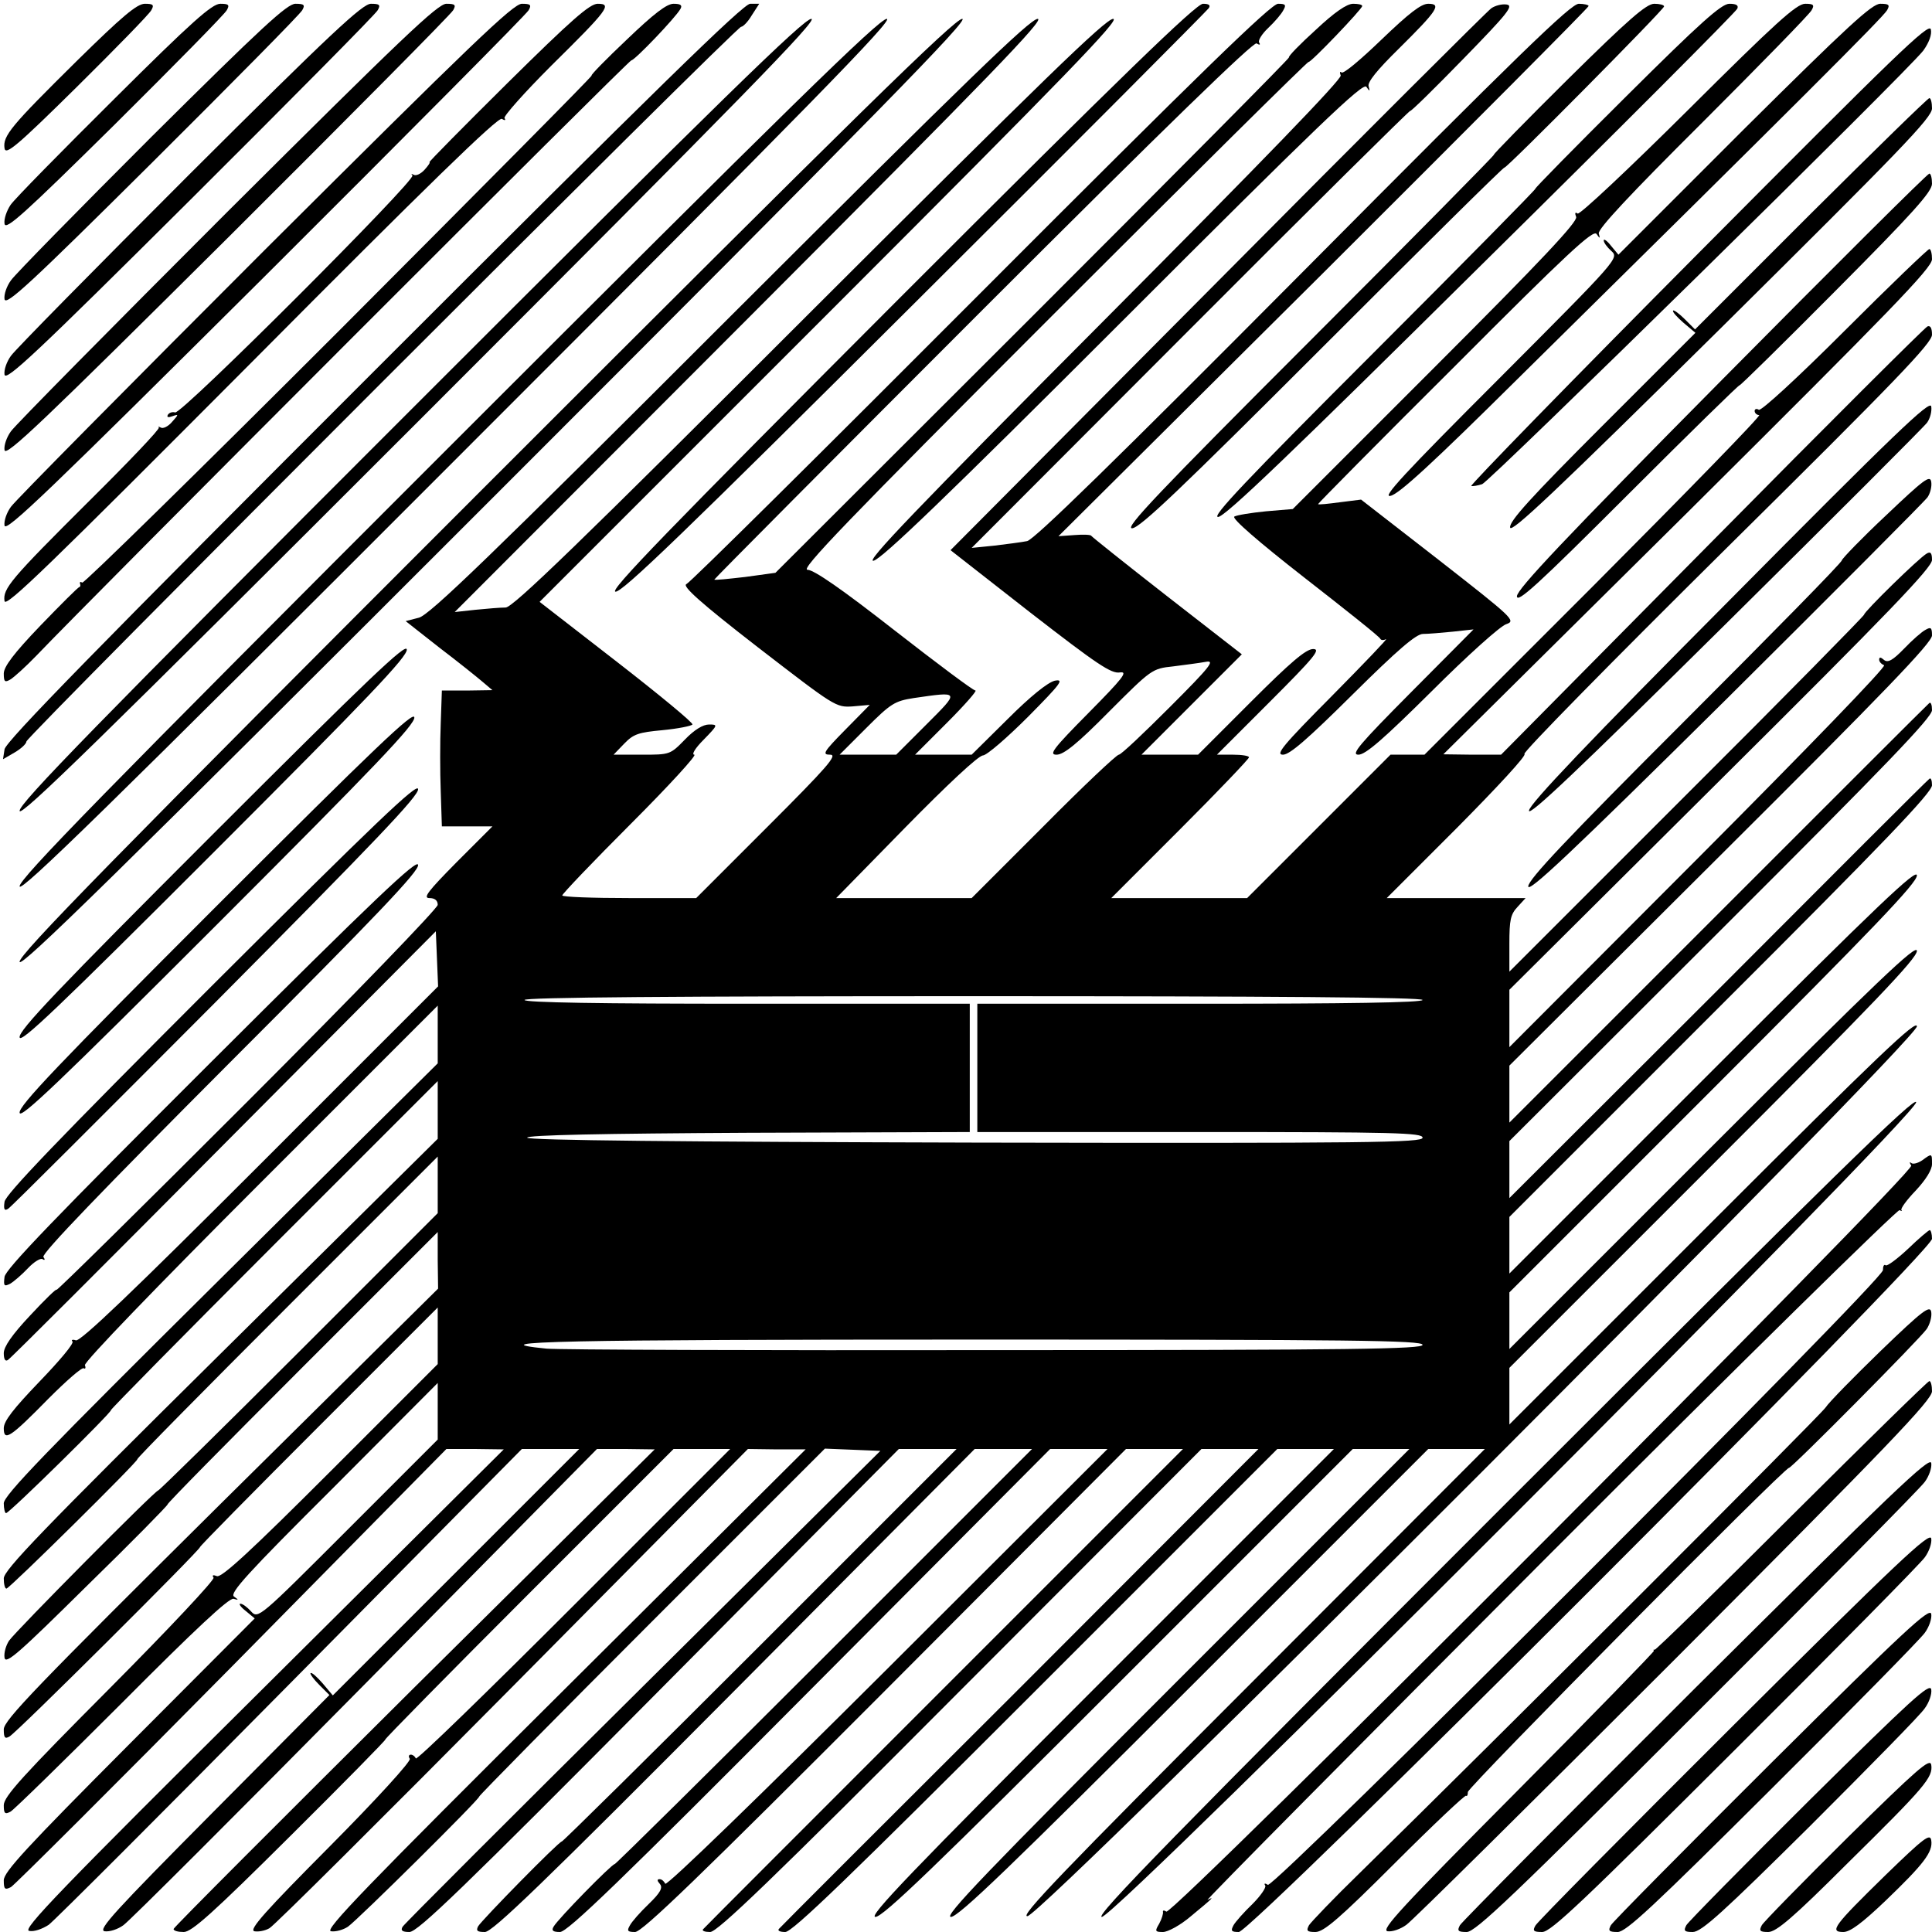 <?xml version="1.0" standalone="no"?>
<!DOCTYPE svg PUBLIC "-//W3C//DTD SVG 20010904//EN"
 "http://www.w3.org/TR/2001/REC-SVG-20010904/DTD/svg10.dtd">
<svg version="1.0" xmlns="http://www.w3.org/2000/svg"
 width="512pt" height="512pt" viewBox="0 0 512 512"
 preserveAspectRatio="xMidYMid meet">
<g transform="translate(0,512) scale(0.1,-0.1)"
fill="#000000" stroke="none">
<path d="M203 4958 c-174 -172 -196 -198 -191 -231 3 -19 32 5 192 163 103
102 192 193 197 203 8 14 5 17 -17 17 -21 0 -60 -33 -181 -152z"/>
<path d="M303 4858 c-140 -139 -264 -265 -275 -281 -10 -15 -18 -37 -16 -50 3
-18 49 23 292 263 158 157 292 293 297 303 8 14 5 17 -17 17 -22 0 -75 -47
-281 -252z"/>
<path d="M402 4758 c-194 -194 -362 -365 -373 -381 -11 -15 -19 -37 -17 -50 4
-18 67 40 392 363 213 212 392 393 397 403 8 14 5 17 -18 17 -22 0 -89 -62
-381 -352z"/>
<path d="M502 4658 c-249 -249 -462 -465 -473 -481 -11 -15 -19 -37 -17 -50 4
-18 84 57 492 463 268 267 492 493 497 503 8 14 5 17 -18 17 -22 0 -104 -76
-481 -452z"/>
<path d="M602 4558 c-304 -304 -562 -565 -573 -581 -11 -15 -19 -37 -17 -50 4
-18 101 75 592 563 323 322 592 593 597 603 8 14 5 17 -18 17 -23 0 -118 -91
-581 -552z"/>
<path d="M702 4458 c-359 -359 -662 -665 -673 -681 -11 -15 -19 -37 -17 -50 4
-18 118 92 692 663 378 377 692 693 697 703 8 14 5 17 -18 17 -23 0 -133 -106
-681 -652z"/>
<path d="M1345 4900 c-116 -115 -210 -210 -207 -210 3 0 -3 -9 -13 -20 -10
-11 -23 -17 -29 -13 -6 3 -7 2 -3 -2 10 -12 -613 -635 -629 -628 -6 2 -15 0
-19 -6 -4 -7 1 -8 12 -4 17 6 17 5 -1 -15 -10 -12 -24 -19 -30 -15 -6 3 -8 3
-5 0 3 -4 -80 -91 -184 -194 -209 -208 -230 -233 -225 -266 3 -18 117 93 654
632 464 467 654 652 664 646 8 -5 11 -4 7 2 -3 5 53 68 124 139 151 149 162
164 123 164 -21 0 -69 -42 -239 -210z"/>
<path d="M1661 5015 c-55 -52 -97 -95 -93 -95 4 0 -297 -303 -667 -674 -371
-371 -679 -673 -683 -670 -5 3 -7 2 -6 -3 2 -4 1 -8 -2 -9 -3 0 -49 -46 -103
-102 -71 -74 -97 -109 -97 -127 0 -22 3 -24 17 -16 10 6 41 34 69 63 147 154
1570 1578 1577 1578 9 0 117 113 130 136 6 10 1 14 -18 14 -18 0 -52 -26 -124
-95z"/>
<path d="M990 4135 c-728 -728 -976 -981 -978 -1001 l-4 -26 31 18 c17 10 31
23 31 29 0 13 1882 1895 1894 1894 5 0 18 13 28 30 l20 31 -24 0 c-18 0 -250
-227 -998 -975z"/>
<path d="M2387 4333 c-622 -623 -773 -779 -756 -781 17 -3 186 160 793 765
424 422 774 774 779 781 6 8 1 12 -15 12 -18 0 -215 -191 -801 -777z"/>
<path d="M2599 4344 c-420 -421 -771 -769 -780 -772 -12 -5 38 -50 189 -167
205 -158 207 -160 252 -157 l45 4 -65 -66 c-58 -59 -62 -66 -40 -66 21 0 -8
-33 -165 -190 l-190 -190 -177 0 c-98 0 -178 3 -178 7 0 4 82 90 182 190 101
101 176 183 168 183 -8 0 2 17 25 40 38 39 38 40 14 40 -16 0 -39 -14 -64 -40
-39 -40 -40 -40 -114 -40 l-75 0 28 29 c25 26 38 30 102 36 41 4 76 11 79 15
3 4 -88 79 -200 166 l-205 159 772 772 c623 623 768 773 748 773 -20 0 -189
-165 -805 -780 -613 -613 -786 -780 -805 -780 -14 0 -50 -3 -80 -6 l-55 -6
785 786 c634 635 780 786 760 786 -20 0 -191 -166 -815 -789 -639 -639 -797
-791 -825 -798 l-35 -9 89 -70 c50 -38 101 -79 115 -91 l26 -22 -67 -1 -67 0
-3 -87 c-2 -48 -2 -129 0 -180 l3 -93 67 0 67 0 -95 -95 c-76 -77 -90 -95 -72
-95 14 0 22 -6 22 -18 0 -9 -222 -239 -505 -522 -278 -278 -505 -502 -505
-498 0 4 -31 -26 -70 -68 -48 -51 -70 -83 -70 -100 0 -16 4 -23 11 -18 6 3
264 261 572 571 l562 565 3 -73 3 -73 -472 -472 c-335 -335 -477 -471 -488
-466 -9 3 -13 1 -9 -3 5 -5 -35 -52 -87 -106 -70 -73 -95 -105 -95 -124 0 -36
17 -25 119 79 47 47 88 83 93 80 4 -3 6 1 3 8 -3 8 190 208 465 483 l470 470
0 -76 0 -77 -575 -570 c-465 -461 -575 -575 -575 -596 0 -14 3 -26 6 -26 9 0
282 269 278 273 -2 1 192 198 431 437 l435 435 0 -77 0 -76 -575 -569 c-474
-469 -575 -574 -575 -596 0 -15 3 -27 7 -27 8 0 351 339 347 343 -2 2 177 183
396 402 l400 400 0 -75 0 -75 -368 -368 c-202 -202 -370 -367 -373 -367 -8 0
-376 -371 -395 -398 -8 -12 -14 -32 -12 -45 3 -19 37 11 219 191 119 116 214
213 213 215 -2 2 159 165 356 362 l360 360 0 -75 1 -75 -576 -570 c-489 -485
-575 -574 -575 -598 0 -22 3 -26 15 -19 19 10 505 494 505 502 0 3 142 147
315 320 l315 315 0 -75 0 -75 -284 -284 c-210 -210 -288 -282 -301 -278 -10 4
-14 3 -9 -4 3 -6 -116 -133 -275 -293 -230 -231 -281 -287 -281 -310 0 -22 3
-25 18 -17 9 5 143 136 296 289 192 193 284 279 295 275 14 -4 14 -3 1 6 -12
9 35 61 263 288 l277 278 0 -75 0 -75 -238 -238 c-236 -236 -238 -238 -257
-217 -10 11 -22 20 -28 20 -5 0 1 -9 14 -19 l24 -20 -332 -333 c-274 -275
-333 -339 -333 -361 0 -24 3 -26 19 -18 10 6 274 269 587 586 l567 575 76 0
76 -1 -640 -636 c-539 -535 -636 -636 -618 -640 13 -3 35 5 52 16 15 11 304
300 641 641 l613 620 76 0 76 0 -327 -327 -326 -326 -27 32 c-15 17 -29 30
-32 27 -2 -2 8 -16 23 -31 l27 -27 -309 -311 c-260 -262 -305 -311 -287 -315
13 -2 35 5 50 16 16 11 304 299 642 641 l613 621 77 0 76 -1 -638 -632 c-350
-348 -637 -635 -637 -639 0 -5 12 -8 27 -8 21 0 77 50 283 255 141 140 254
255 251 255 -3 0 167 173 379 385 l385 385 75 0 75 0 -415 -415 c-228 -228
-416 -411 -418 -405 -2 5 -8 10 -13 10 -6 0 -7 -5 -3 -11 4 -6 -86 -105 -212
-232 -170 -171 -215 -221 -200 -225 10 -2 28 1 40 8 12 6 302 295 645 641
l623 629 76 -1 77 0 -640 -637 c-529 -526 -636 -637 -618 -640 13 -2 33 4 45
12 27 19 348 337 348 345 0 3 206 212 458 464 l458 458 74 -3 73 -3 -629 -624
c-346 -343 -633 -630 -637 -637 -6 -10 -1 -14 18 -14 22 0 142 116 662 640
l635 640 77 0 76 0 -520 -520 c-286 -286 -523 -520 -526 -520 -8 0 -211 -207
-222 -225 -6 -12 -2 -15 18 -15 20 0 149 124 662 640 l636 640 76 0 76 0 -550
-550 c-302 -302 -553 -550 -556 -550 -8 0 -151 -146 -162 -166 -6 -10 -2 -14
17 -14 20 0 159 134 662 640 l637 640 76 0 76 0 -584 -583 c-330 -329 -585
-577 -588 -569 -3 6 -9 12 -15 12 -7 0 -7 -4 1 -13 8 -10 1 -23 -30 -53 -22
-21 -45 -47 -50 -57 -8 -14 -6 -17 14 -17 19 0 170 146 663 640 l638 640 75 0
76 0 -633 -633 c-347 -347 -635 -635 -639 -640 -3 -4 5 -7 19 -7 19 0 160 135
663 640 l639 640 76 0 75 0 -632 -633 c-348 -347 -636 -635 -639 -639 -4 -5 4
-8 17 -8 19 0 168 144 664 640 l640 640 75 0 75 0 -620 -620 c-503 -503 -615
-620 -595 -620 20 0 156 131 645 620 l620 620 75 0 75 0 -620 -620 c-503 -503
-615 -620 -595 -620 20 0 156 131 645 620 l620 620 75 0 75 0 -620 -621 c-498
-498 -615 -620 -592 -617 41 4 2357 2322 2357 2358 0 20 -101 -76 -540 -515
l-540 -540 0 75 0 75 540 540 c425 425 540 545 540 565 0 20 -101 -76 -540
-515 l-540 -540 0 75 0 75 540 540 c425 425 540 545 540 565 0 20 -101 -76
-540 -515 l-540 -540 0 75 0 75 560 560 c434 433 560 565 560 584 0 13 -3 21
-7 17 -5 -3 -257 -255 -560 -559 l-553 -552 0 75 0 76 560 559 c442 441 560
564 560 583 0 14 -3 22 -7 19 -5 -4 -257 -256 -560 -559 l-553 -553 0 76 0 75
560 558 c434 432 560 563 560 582 0 21 -3 23 -17 15 -10 -5 -36 -28 -57 -50
-30 -31 -43 -38 -53 -30 -9 8 -13 8 -13 1 0 -6 6 -12 13 -15 7 -3 -206 -223
-490 -508 l-503 -504 0 76 0 76 560 557 c445 442 560 562 560 582 0 19 -4 23
-14 17 -20 -11 -166 -154 -166 -162 0 -3 -211 -218 -470 -476 l-470 -470 0 74
c0 63 3 78 22 98 l21 23 -184 0 -184 0 189 189 c103 104 183 190 176 193 -7 2
234 247 534 544 450 445 546 545 546 567 0 17 -4 25 -12 22 -7 -3 -264 -259
-571 -570 l-559 -565 -76 0 -77 1 648 642 c539 536 647 647 647 670 0 15 -3
27 -7 27 -4 0 -105 -97 -224 -216 -125 -125 -222 -214 -228 -210 -6 4 -11 2
-11 -3 0 -6 6 -11 12 -11 7 0 -190 -202 -437 -450 l-450 -450 -45 0 -45 0
-190 -190 -190 -190 -180 0 -180 0 183 183 c100 100 182 186 182 190 0 4 -19
7 -42 7 l-43 0 140 140 c119 119 136 140 115 140 -19 0 -60 -35 -165 -140
l-140 -140 -75 0 -75 0 133 133 133 133 -198 154 c-109 85 -199 157 -201 160
-1 3 -21 4 -45 2 l-42 -3 703 699 c386 385 702 702 702 706 0 3 -12 6 -26 6
-21 0 -157 -132 -730 -709 -501 -504 -713 -711 -732 -715 -15 -3 -54 -8 -87
-12 l-60 -6 580 581 c318 319 581 579 582 577 2 -2 65 60 141 138 117 120 134
141 115 144 -13 2 -31 -3 -41 -10 -10 -7 -337 -333 -726 -725 l-707 -711 211
-165 c178 -138 215 -163 238 -159 22 3 8 -15 -83 -107 -95 -96 -106 -111 -85
-111 19 0 55 29 139 114 113 113 114 114 170 120 31 4 70 9 86 12 26 5 14 -11
-95 -120 -69 -69 -129 -126 -135 -126 -6 0 -96 -85 -200 -190 l-190 -190 -180
0 -179 0 184 188 c109 111 193 190 205 190 11 1 65 48 120 103 87 88 96 100
70 95 -19 -5 -64 -41 -125 -102 l-95 -94 -75 0 -75 0 85 85 c47 47 80 85 75
85 -6 0 -102 72 -215 160 -138 108 -213 160 -230 160 -20 0 101 126 650 675
371 371 676 673 678 671 4 -4 142 140 142 148 0 4 -11 6 -24 6 -17 0 -50 -23
-99 -69 -42 -38 -74 -71 -71 -73 2 -2 -304 -310 -679 -685 l-682 -681 -80 -11
c-44 -5 -81 -9 -82 -7 -1 1 319 323 711 715 484 484 718 711 726 706 8 -5 11
-4 7 2 -4 5 7 23 24 39 17 16 35 37 40 47 8 14 6 17 -14 17 -18 0 -204 -181
-788 -766z m-144 -1144 l-80 -80 -75 0 -75 0 71 71 c65 65 75 71 125 79 124
18 123 19 34 -70z m1315 -730 c0 -7 -203 -10 -590 -10 l-590 0 0 -170 0 -170
590 0 c518 0 590 -2 590 -15 0 -13 -136 -15 -1185 -13 -780 2 -1186 6 -1188
13 -1 7 200 11 586 13 l587 2 0 170 0 170 -590 0 c-387 0 -590 3 -590 10 0 7
403 10 1190 10 787 0 1190 -3 1190 -10z m0 -914 c0 -11 -180 -14 -1132 -14
-623 -1 -1159 1 -1190 4 -191 19 48 24 1132 24 1002 0 1190 -2 1190 -14z"/>
<path d="M3661 5015 c-54 -52 -101 -92 -106 -87 -4 4 -5 0 -2 -8 3 -10 -205
-225 -632 -654 -496 -498 -629 -637 -606 -632 22 5 192 168 663 639 516 516
634 629 643 617 9 -13 10 -13 6 1 -4 11 23 44 80 100 103 102 114 119 78 119
-19 0 -51 -25 -124 -95z"/>
<path d="M4155 4910 c-111 -110 -199 -200 -196 -200 3 0 -217 -223 -489 -495
-403 -403 -490 -495 -470 -495 20 0 128 103 505 480 263 263 480 478 482 476
4 -4 423 419 423 427 0 4 -12 7 -26 7 -21 0 -69 -42 -229 -200z"/>
<path d="M4310 4865 c-136 -135 -244 -245 -241 -245 3 0 -190 -196 -429 -435
-338 -338 -430 -435 -412 -435 18 0 193 168 697 667 371 366 676 672 679 680
4 9 -3 13 -21 13 -21 0 -77 -50 -273 -245z"/>
<path d="M4474 4829 c-160 -159 -287 -278 -293 -275 -7 5 -8 1 -4 -9 4 -13
-92 -115 -372 -395 l-379 -379 -71 -6 c-40 -4 -77 -10 -84 -14 -7 -5 63 -66
186 -162 109 -85 200 -157 201 -162 2 -4 9 -4 15 -1 7 4 -58 -64 -143 -150
-129 -130 -151 -156 -130 -156 18 0 65 41 185 160 119 118 168 160 186 160 13
0 49 3 79 6 l55 6 -165 -166 c-138 -139 -161 -166 -140 -166 19 0 67 42 195
169 93 93 182 173 197 177 26 9 18 16 -179 170 l-206 160 -56 -7 c-30 -4 -57
-7 -58 -5 -1 1 162 166 363 366 298 299 366 362 375 350 9 -13 10 -13 6 1 -4
11 82 103 275 295 153 153 284 287 289 297 8 14 5 17 -17 17 -23 0 -79 -51
-310 -281z"/>
<path d="M4622 4778 l-333 -333 -20 24 c-10 13 -19 19 -19 14 0 -6 9 -18 20
-28 21 -19 19 -21 -297 -338 -253 -253 -312 -317 -288 -311 22 4 115 90 335
308 744 734 972 962 981 979 8 14 5 17 -18 17 -22 0 -86 -59 -361 -332z"/>
<path d="M1087 4032 c-829 -829 -1038 -1043 -1035 -1061 2 -17 207 183 1063
1039 855 855 1055 1060 1035 1060 -20 0 -239 -214 -1063 -1038z"/>
<path d="M1187 3932 c-910 -910 -1138 -1143 -1135 -1161 2 -17 227 202 1163
1139 935 935 1155 1160 1135 1160 -20 0 -259 -234 -1163 -1138z"/>
<path d="M1287 3832 c-990 -990 -1238 -1243 -1235 -1261 2 -17 246 222 1263
1239 1015 1015 1255 1260 1235 1260 -20 0 -279 -254 -1263 -1238z"/>
<path d="M4502 4450 c-336 -338 -607 -616 -603 -618 4 -1 17 1 29 5 22 9 1127
1094 1169 1149 15 21 23 42 20 56 -4 20 -93 -67 -615 -592z"/>
<path d="M4799 4554 l-307 -307 -27 27 c-15 15 -29 25 -31 23 -3 -3 10 -17 27
-32 l32 -27 -247 -247 c-190 -190 -247 -253 -244 -269 2 -16 117 92 561 531
471 467 558 556 557 580 0 15 -3 27 -7 27 -4 0 -145 -138 -314 -306z"/>
<path d="M4563 4113 c-420 -424 -542 -554 -543 -573 0 -20 55 30 295 270 162
162 295 292 295 289 0 -3 115 110 255 251 205 206 255 262 255 283 0 15 -3 27
-7 27 -5 0 -252 -246 -550 -547z"/>
<path d="M4585 3531 c-376 -378 -531 -541 -533 -559 -3 -19 127 104 519 492
287 284 529 526 536 536 8 11 13 30 11 43 -3 18 -95 -70 -533 -512z"/>
<path d="M4999 3755 c-64 -60 -117 -115 -118 -120 0 -6 -188 -197 -416 -425
-313 -313 -415 -421 -415 -439 0 -18 112 87 523 494 287 285 528 527 535 537
7 10 12 28 10 41 -3 19 -19 7 -119 -88z"/>
<path d="M562 2907 c-408 -408 -513 -518 -510 -536 2 -17 99 75 516 492 408
408 513 518 510 536 -2 17 -99 -75 -516 -492z"/>
<path d="M572 2717 c-416 -416 -523 -528 -520 -546 2 -17 101 77 526 502 416
416 523 528 520 546 -2 17 -101 -77 -526 -502z"/>
<path d="M560 2506 c-406 -406 -546 -552 -548 -571 -3 -20 0 -25 10 -18 7 4
255 252 551 549 420 423 538 546 535 563 -2 17 -112 -88 -548 -523z"/>
<path d="M560 2306 c-413 -412 -546 -550 -548 -570 -3 -24 -1 -26 15 -18 10 6
31 24 47 41 16 17 34 28 39 24 6 -4 7 -1 2 6 -5 9 156 176 495 516 391 391
501 507 498 523 -2 17 -113 -88 -548 -522z"/>
<path d="M3985 1130 c-879 -879 -1085 -1090 -1065 -1090 37 0 2163 2127 2158
2159 -2 17 -213 -189 -1093 -1069z"/>
<path d="M5094 2045 c-12 -8 -25 -11 -29 -7 -5 4 -5 1 0 -7 10 -17 -1957
-1987 -1974 -1977 -6 4 -10 4 -9 -1 1 -4 -3 -18 -10 -31 -12 -20 -11 -22 10
-22 13 0 46 18 73 41 58 48 66 55 45 44 -8 -4 399 407 904 913 506 507 925
918 930 915 6 -3 8 -3 5 0 -3 4 14 27 38 52 27 29 43 55 43 70 0 29 0 29 -26
10z"/>
<path d="M5056 1810 c-29 -27 -56 -47 -59 -43 -4 3 -7 -2 -7 -13 0 -27 -1614
-1639 -1630 -1629 -8 5 -11 4 -7 -2 3 -5 -12 -27 -34 -49 -22 -21 -45 -47 -50
-56 -8 -15 -6 -18 14 -18 34 0 1837 1803 1837 1837 0 13 -3 23 -6 23 -3 0 -29
-22 -58 -50z"/>
<path d="M4984 1540 c-71 -69 -137 -136 -146 -150 -15 -22 -880 -886 -1236
-1235 -68 -66 -127 -128 -133 -137 -8 -15 -5 -18 17 -18 22 0 64 36 211 183
101 101 186 181 188 178 3 -2 5 2 5 10 0 13 838 859 851 859 8 0 346 341 365
368 8 12 14 32 12 45 -3 19 -22 5 -134 -103z"/>
<path d="M4748 1103 c-197 -197 -361 -357 -363 -355 -3 1 -4 0 -2 -3 1 -2
-162 -170 -363 -372 -306 -308 -361 -367 -343 -371 13 -2 35 6 50 17 16 11
335 327 711 703 568 569 682 688 682 711 0 15 -3 27 -7 27 -4 0 -168 -161
-365 -357z"/>
<path d="M4496 650 c-339 -338 -622 -623 -627 -632 -8 -15 -5 -18 18 -18 23 0
123 95 611 583 321 320 592 594 603 610 11 15 19 37 17 50 -4 18 -106 -80
-622 -593z"/>
<path d="M4596 550 c-284 -283 -522 -523 -527 -533 -8 -14 -5 -17 18 -17 23 0
108 81 511 483 266 265 492 494 503 510 11 15 19 37 17 50 -4 18 -89 -62 -522
-493z"/>
<path d="M4696 450 c-229 -228 -422 -423 -427 -432 -8 -15 -5 -18 18 -18 22 0
93 66 411 383 211 210 392 394 403 410 11 15 19 37 17 50 -4 18 -72 -45 -422
-393z"/>
<path d="M4796 350 c-174 -173 -322 -323 -327 -332 -8 -15 -5 -18 17 -18 23 0
80 52 312 282 156 156 293 295 303 311 11 15 19 37 17 50 -4 18 -54 -28 -322
-293z"/>
<path d="M4896 250 c-119 -118 -222 -223 -227 -232 -8 -15 -5 -18 17 -18 21 0
65 37 211 183 205 202 226 227 221 260 -3 19 -37 -11 -222 -193z"/>
<path d="M4996 150 c-136 -133 -149 -150 -111 -150 18 0 49 23 111 82 102 98
127 130 122 161 -3 19 -19 7 -122 -93z"/>
</g>
</svg>
